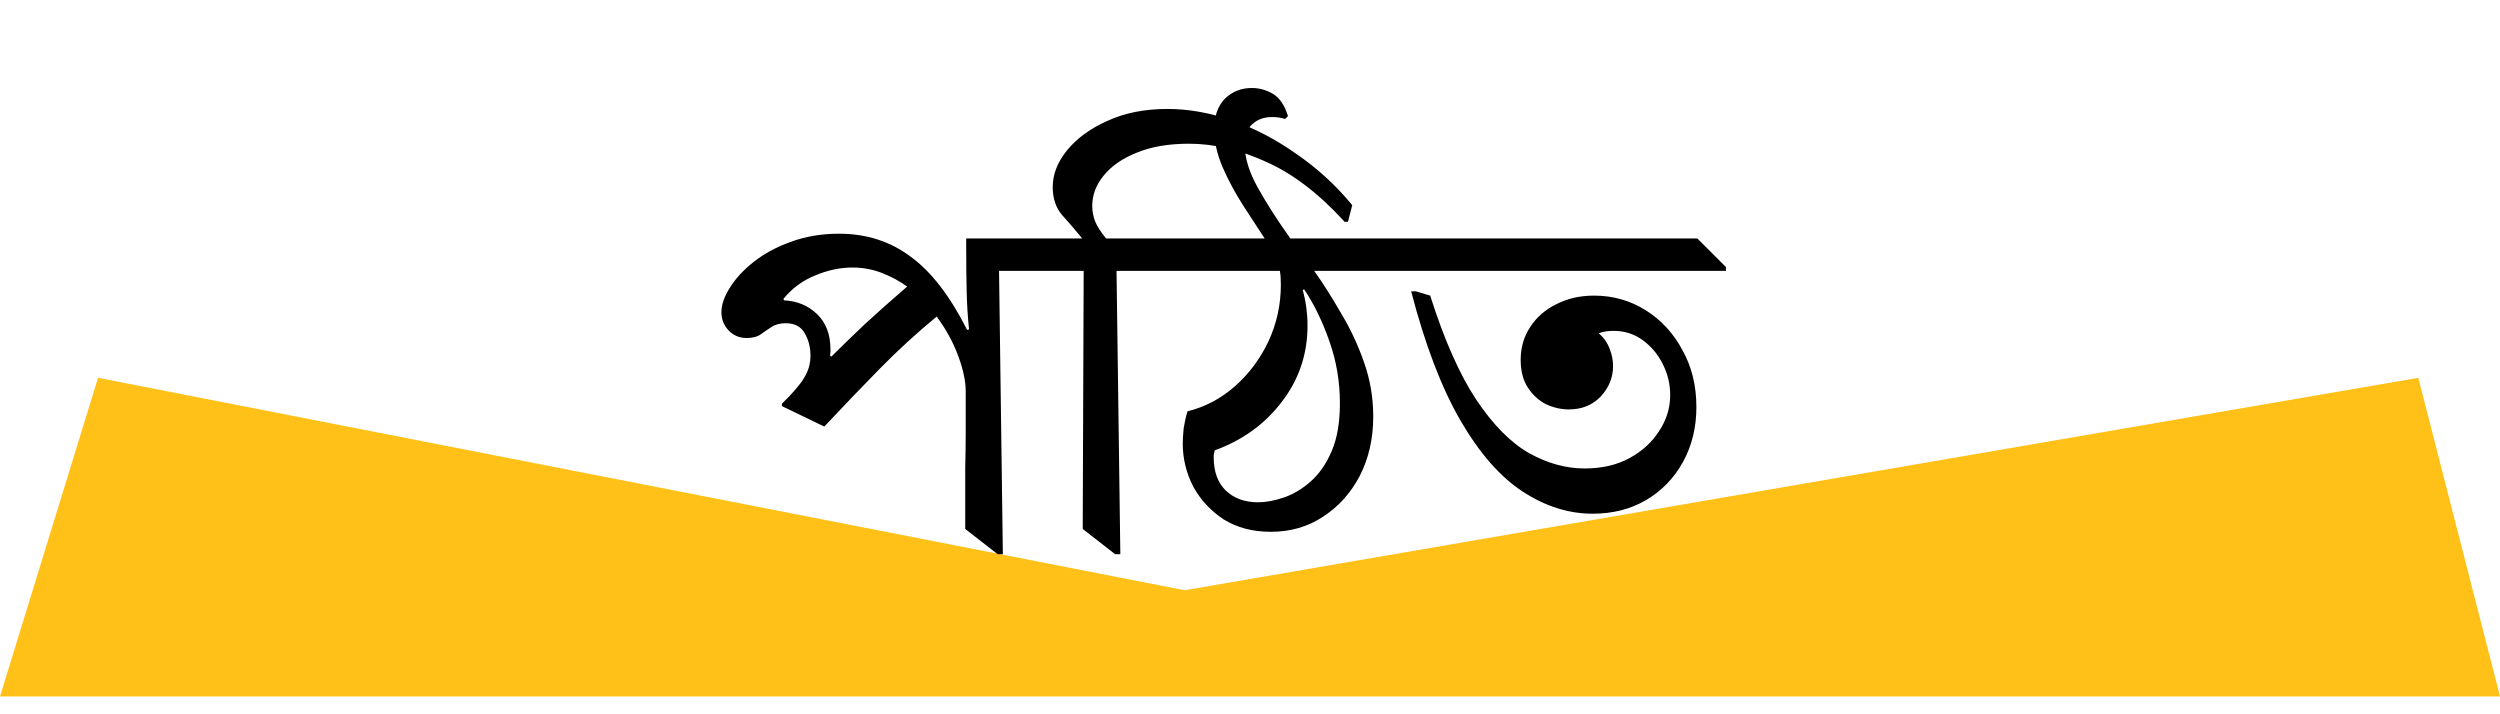 <svg width="126" height="36" viewBox="0 0 126 36" fill="none" xmlns="http://www.w3.org/2000/svg">
<path d="M4.941 19.042L59.706 29.748L121.882 19.042L126 35.101H0L4.941 19.042Z" fill="#FFC017"/>
<g filter="url(#filter0_d_11_20)">
<path d="M41.544 17.499L39.408 16.467V16.347C39.968 15.803 40.344 15.363 40.536 15.027C40.744 14.691 40.848 14.323 40.848 13.923C40.848 13.507 40.752 13.131 40.56 12.795C40.368 12.459 40.048 12.291 39.6 12.291C39.312 12.291 39.072 12.355 38.88 12.483C38.704 12.595 38.528 12.715 38.352 12.843C38.176 12.971 37.936 13.035 37.632 13.035C37.264 13.035 36.96 12.907 36.72 12.651C36.48 12.395 36.36 12.091 36.36 11.739C36.36 11.355 36.504 10.939 36.792 10.491C37.08 10.027 37.48 9.595 37.992 9.195C38.52 8.779 39.144 8.443 39.864 8.187C40.6 7.915 41.408 7.779 42.288 7.779C43.664 7.779 44.864 8.163 45.888 8.931C46.928 9.683 47.88 10.915 48.744 12.627L48.84 12.603C48.776 11.995 48.736 11.363 48.72 10.707C48.704 10.035 48.696 9.235 48.696 8.307V8.019H51.096L52.536 9.459V9.651H50.352L50.544 23.931H50.28L48.648 22.659C48.648 22.323 48.648 21.883 48.648 21.339C48.648 20.779 48.648 20.187 48.648 19.563C48.664 18.923 48.672 18.323 48.672 17.763C48.672 17.187 48.672 16.715 48.672 16.347C48.672 15.963 48.672 15.755 48.672 15.723C48.672 15.211 48.544 14.611 48.288 13.923C48.032 13.235 47.672 12.579 47.208 11.955C46.2 12.787 45.248 13.659 44.352 14.571C43.456 15.483 42.52 16.459 41.544 17.499ZM41.904 13.971C42.4 13.475 42.952 12.939 43.56 12.363C44.184 11.787 44.904 11.147 45.72 10.443C45.32 10.155 44.888 9.923 44.424 9.747C43.96 9.571 43.472 9.483 42.96 9.483C42.336 9.483 41.704 9.619 41.064 9.891C40.44 10.147 39.912 10.539 39.48 11.067L39.528 11.139C40.184 11.171 40.736 11.403 41.184 11.835C41.632 12.267 41.856 12.859 41.856 13.611C41.856 13.627 41.856 13.659 41.856 13.707C41.856 13.755 41.848 13.827 41.832 13.923L41.904 13.971ZM56.465 23.931H56.201L54.569 22.659L54.617 9.651H52.529L51.089 8.211V8.019H54.545C54.177 7.571 53.833 7.171 53.513 6.819C53.209 6.451 53.057 5.987 53.057 5.427C53.057 4.787 53.297 4.171 53.777 3.579C54.273 2.971 54.953 2.475 55.817 2.091C56.681 1.691 57.689 1.491 58.841 1.491C59.897 1.491 60.977 1.683 62.081 2.067C63.201 2.451 64.281 3.011 65.321 3.747C66.377 4.467 67.321 5.331 68.153 6.339L67.937 7.179H67.769C66.473 5.755 65.153 4.747 63.809 4.155C62.481 3.547 61.185 3.243 59.921 3.243C58.897 3.243 58.017 3.395 57.281 3.699C56.561 3.987 56.009 4.371 55.625 4.851C55.241 5.315 55.049 5.827 55.049 6.387C55.049 6.643 55.097 6.899 55.193 7.155C55.289 7.395 55.473 7.683 55.745 8.019H57.017L58.457 9.459V9.651H56.273L56.465 23.931ZM64.051 22.803C63.139 22.803 62.347 22.595 61.675 22.179C61.019 21.747 60.507 21.195 60.139 20.523C59.787 19.835 59.611 19.115 59.611 18.363C59.611 18.139 59.627 17.875 59.659 17.571C59.707 17.267 59.771 16.987 59.851 16.731C60.747 16.507 61.547 16.083 62.251 15.459C62.955 14.835 63.515 14.083 63.931 13.203C64.347 12.307 64.555 11.355 64.555 10.347C64.555 10.075 64.539 9.843 64.507 9.651H58.459L57.019 8.211V8.019H63.739C63.419 7.523 63.059 6.971 62.659 6.363C62.259 5.739 61.915 5.099 61.627 4.443C61.339 3.771 61.195 3.131 61.195 2.523C61.195 1.867 61.371 1.355 61.723 0.987C62.091 0.619 62.547 0.435 63.091 0.435C63.459 0.435 63.811 0.531 64.147 0.723C64.483 0.915 64.739 1.291 64.915 1.851L64.771 1.995C64.563 1.931 64.347 1.899 64.123 1.899C63.707 1.899 63.371 2.019 63.115 2.259C62.859 2.483 62.731 2.827 62.731 3.291C62.731 3.947 62.955 4.675 63.403 5.475C63.851 6.275 64.395 7.123 65.035 8.019H69.403L70.843 9.459V9.651H66.235C66.699 10.307 67.155 11.027 67.603 11.811C68.067 12.579 68.451 13.403 68.755 14.283C69.059 15.147 69.211 16.051 69.211 16.995C69.211 18.099 68.987 19.091 68.539 19.971C68.091 20.835 67.475 21.523 66.691 22.035C65.923 22.547 65.043 22.803 64.051 22.803ZM65.731 10.587L65.659 10.611C65.819 11.203 65.899 11.803 65.899 12.411C65.899 13.851 65.467 15.131 64.603 16.251C63.755 17.371 62.627 18.187 61.219 18.699C61.203 18.779 61.187 18.859 61.171 18.939C61.171 19.003 61.171 19.043 61.171 19.059C61.171 19.763 61.371 20.315 61.771 20.715C62.187 21.115 62.731 21.315 63.403 21.315C63.803 21.315 64.235 21.235 64.699 21.075C65.179 20.915 65.635 20.643 66.067 20.259C66.499 19.875 66.851 19.363 67.123 18.723C67.395 18.083 67.531 17.283 67.531 16.323C67.531 15.235 67.355 14.195 67.003 13.203C66.651 12.195 66.227 11.323 65.731 10.587ZM80.266 21.891C79.066 21.891 77.898 21.523 76.762 20.787C75.626 20.051 74.578 18.859 73.618 17.211C72.658 15.563 71.826 13.387 71.122 10.683H71.362L72.082 10.899C72.786 13.123 73.562 14.875 74.41 16.155C75.258 17.419 76.146 18.315 77.074 18.843C78.002 19.355 78.93 19.611 79.858 19.611C80.738 19.611 81.498 19.435 82.138 19.083C82.778 18.731 83.274 18.275 83.626 17.715C83.994 17.155 84.178 16.555 84.178 15.915C84.178 15.371 84.058 14.859 83.818 14.379C83.578 13.883 83.242 13.475 82.81 13.155C82.378 12.835 81.882 12.675 81.322 12.675C81.226 12.675 81.106 12.683 80.962 12.699C80.834 12.715 80.706 12.747 80.578 12.795C80.834 13.019 81.018 13.283 81.13 13.587C81.242 13.875 81.298 14.163 81.298 14.451C81.298 15.027 81.09 15.539 80.674 15.987C80.258 16.419 79.722 16.635 79.066 16.635C78.682 16.635 78.298 16.547 77.914 16.371C77.546 16.179 77.242 15.899 77.002 15.531C76.762 15.163 76.642 14.699 76.642 14.139C76.642 13.515 76.802 12.963 77.122 12.483C77.442 11.987 77.882 11.603 78.442 11.331C79.002 11.043 79.634 10.899 80.338 10.899C81.298 10.899 82.17 11.147 82.954 11.643C83.738 12.139 84.354 12.811 84.802 13.659C85.266 14.491 85.498 15.443 85.498 16.515C85.498 17.539 85.274 18.459 84.826 19.275C84.378 20.091 83.762 20.731 82.978 21.195C82.194 21.659 81.29 21.891 80.266 21.891ZM86.986 9.651H70.834L69.394 8.211V8.019H85.546L86.986 9.459V9.651Z" fill="black"/>
</g>
<defs>
<filter id="filter0_d_11_20" x="33.76" y="0.435" width="55.826" height="30.096" filterUnits="userSpaceOnUse" color-interpolation-filters="sRGB">
<feFlood flood-opacity="0" result="BackgroundImageFix"/>
<feColorMatrix in="SourceAlpha" type="matrix" values="0 0 0 0 0 0 0 0 0 0 0 0 0 0 0 0 0 0 127 0" result="hardAlpha"/>
<feOffset dy="4"/>
<feGaussianBlur stdDeviation="1.3"/>
<feComposite in2="hardAlpha" operator="out"/>
<feColorMatrix type="matrix" values="0 0 0 0 0 0 0 0 0 0 0 0 0 0 0 0 0 0 0.25 0"/>
<feBlend mode="normal" in2="BackgroundImageFix" result="effect1_dropShadow_11_20"/>
<feBlend mode="normal" in="SourceGraphic" in2="effect1_dropShadow_11_20" result="shape"/>
</filter>
</defs>
</svg>
